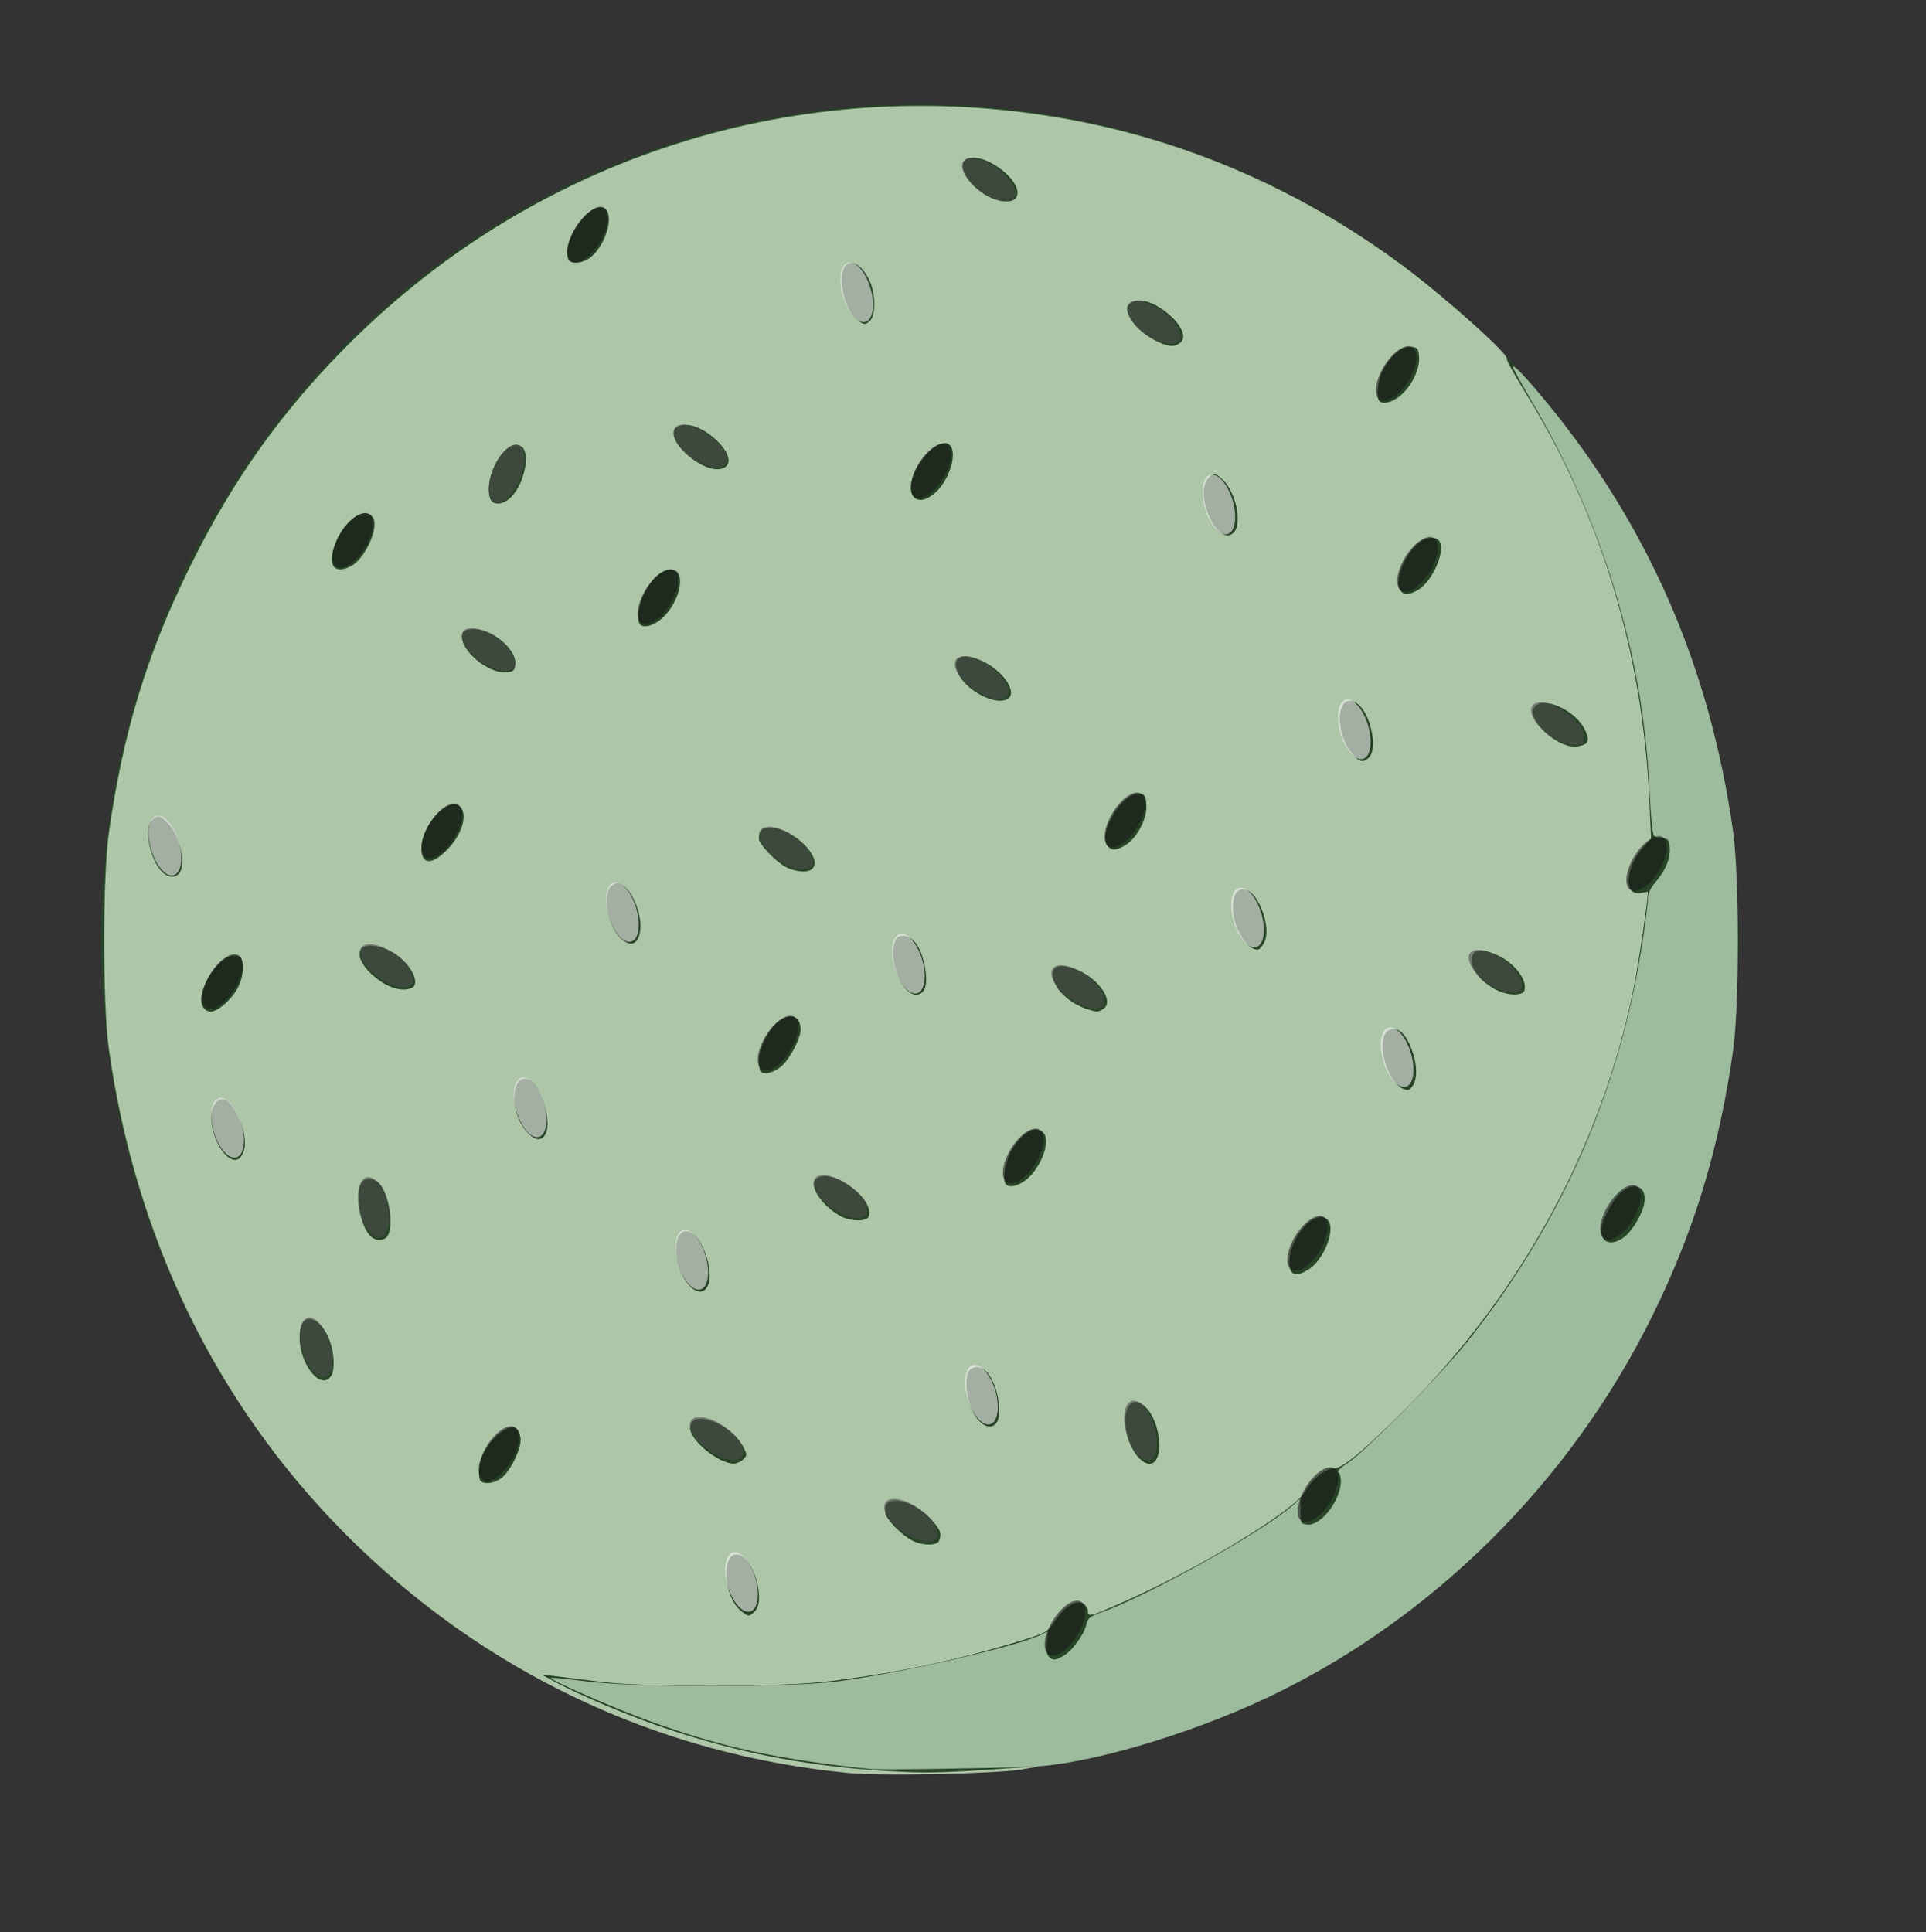 <?xml version="1.0" encoding="UTF-8" standalone="no"?>
<!-- Created with Inkscape (http://www.inkscape.org/) -->

<svg
   width="164.233mm"
   height="164.762mm"
   viewBox="0 0 164.233 164.762"
   version="1.1"
   id="svg392"
   xml:space="preserve"
   xmlns="http://www.w3.org/2000/svg"
   xmlns:svg="http://www.w3.org/2000/svg"><rect x="0" y="0" width="164.233" height="164.762" fill="#333333" stroke="none"/><defs
     id="defs389"><style
       id="style6869">.cls-1{fill:#ffe8c2;}.cls-2{fill:none;stroke:#e5af6e;stroke-miterlimit:10;stroke-width:25.51px;}.cls-3{opacity:0.05;}.cls-4{fill:#534741;}</style></defs><g
     id="g39336"
     style="display:inline"><ellipse
       style="display:inline;opacity:0.231;fill:#008000;fill-opacity:1;stroke:none;stroke-width:2.48;stroke-dasharray:none;stroke-opacity:1;stop-color:#000000"
       id="path660254-2-7-92"
       cx="78.424"
       cy="80.101"
       rx="69.805"
       ry="71.211" /><path
       style="display:inline;fill:#aec6a8;fill-opacity:1;stroke-width:0.79"
       d="M 273.1,570.566 C 211.55,564.652 155.502,538.084 111.425,493.931 69.804,452.238 43.631,398.635 35.015,337.441 c -1.996,-14.179 -1.978,-55.449 0.031,-69.543 4.632,-32.495 12.285,-57.546 26.196,-85.743 13.754,-27.879 29.499,-49.937 50.971,-71.41 62.199,-62.199 149.634,-88.724 235.817,-71.54 37.083,7.394 72.213,23.146 103.484,46.4 13.337,9.918 34.101,28.493 33.3,29.789 -0.212,0.343 2.294,4.932 5.569,10.199 24.693,39.712 38.284,84.291 40.384,132.46 l 0.518,11.886 -2.198,2.339 c -6.31,6.713 -6.84,16.57 -0.809,15.056 1.092,-0.274 1.986,-0.392 1.986,-0.262 0,2.71 -2.916,22.552 -4.441,30.219 -10.063,50.588 -35.641,97.969 -73.375,135.922 -13.546,13.624 -20.46,19.364 -23.33,19.364 -2.726,0 -6.924,3.377 -9.021,7.258 -3.277,6.065 -34.212,24.907 -58.554,35.663 -10.905,4.819 -11.459,4.964 -11.459,2.995 0,-0.883 -0.729,-1.996 -1.621,-2.473 -2.311,-1.237 -6.072,1.125 -9.048,5.684 -2.268,3.474 -2.713,3.738 -10.273,6.086 -20.203,6.275 -40.628,10.615 -62.43,13.265 -16.265,1.977 -59.152,2.012 -74.284,0.062 -5.65,-0.728 -12.051,-1.529 -14.225,-1.778 l -3.951,-0.454 3.951,2.146 c 7.78,4.225 22.7,10.574 34.111,14.516 25.686,8.873 49.628,13.362 78.106,14.645 9.68,0.436 16.087,0.188 39.908,-1.544 4.973,-0.362 4.923,-0.337 -1.581,0.777 -8.059,1.38 -45.237,2.145 -55.647,1.144 z m -30.356,-51.884 c 3.968,-3.591 -0.629,-18.449 -5.708,-18.449 -5.145,0 -4.059,13.878 1.425,18.191 2.409,1.895 2.471,1.898 4.283,0.258 z m 59.445,-22.86 c 0.899,-2.344 0.48,-3.486 -2.484,-6.774 -6.348,-7.041 -16.395,-8.421 -14.791,-2.032 0.564,2.247 5.203,6.929 8.667,8.748 3.167,1.663 7.98,1.695 8.608,0.058 z M 161.22,475.731 c 2.744,-1.954 6.314,-8.91 6.314,-12.302 0,-1.383 -0.569,-2.986 -1.264,-3.563 -3.078,-2.555 -11.069,5.314 -11.932,11.75 -0.24,1.79 -0.225,3.805 0.033,4.477 0.657,1.712 4.198,1.524 6.849,-0.363 z m 77.777,-5.978 c 1.515,-1.515 1.514,-1.471 0.077,-4.25 -3.93,-7.599 -17.011,-12.209 -17.011,-5.995 0,3.994 9.11,11.484 13.971,11.486 0.947,3.5e-4 2.28,-0.558 2.963,-1.241 z m 133.187,-0.287 c 1.939,-3.623 0.45,-11.924 -2.839,-15.833 -4.196,-4.987 -7.999,-1.965 -7.126,5.662 0.953,8.326 7.42,14.926 9.965,10.17 z m -51.27,-12.035 c 1.769,-3.305 -0.347,-12.936 -3.53,-16.076 -1.601,-1.579 -3.474,-1.879 -4.957,-0.793 -2.883,2.11 -1.333,12.403 2.49,16.527 2.316,2.499 4.769,2.639 5.998,0.342 z M 106.754,442.416 c 0.55,-1.027 0.741,-3.397 0.48,-5.932 -1.189,-11.516 -10.822,-16.994 -10.822,-6.155 0,9.181 7.32,17.735 10.343,12.086 z m 120.91,-28.449 c 2.207,-4.123 -1.138,-15.079 -5.28,-17.296 -4.028,-2.156 -6.197,3.68 -3.98,10.711 2.234,7.087 7.129,10.567 9.26,6.584 z m 193.284,-5.356 c 5.086,-3.101 9.05,-13.27 6.261,-16.06 -3.845,-3.845 -12.323,5.479 -12.323,13.552 0,4.263 1.897,5.048 6.062,2.509 z M 124.833,397.552 c 1.92,-3.587 0.302,-13.288 -2.785,-16.7 -1.776,-1.963 -4.801,-1.963 -5.852,3.6e-4 -2.008,3.752 -0.384,13.197 2.891,16.816 1.685,1.861 4.721,1.8 5.747,-0.117 z m 154.634,-5.981 c 2.319,-6.042 -13.07,-16.709 -17.1,-11.853 -1.962,2.365 2.512,8.69 8.297,11.731 3.103,1.631 8.197,1.701 8.803,0.122 z m 51.147,-12.257 c 4.701,-4.127 7.536,-12.4 5.089,-14.848 -2.5,-2.5 -6.866,-0.052 -10.165,5.7 -2.193,3.823 -3.143,9.652 -1.794,11.001 1.213,1.213 4.338,0.37 6.87,-1.853 z m -251.952,-9.753 c 0.897,-4.782 -2.549,-13.702 -6.01,-15.554 -2.26,-1.209 -4.689,1.598 -4.689,5.419 0,7.25 5.249,15.418 8.716,13.563 0.819,-0.438 1.711,-1.981 1.983,-3.428 z m 96.846,-4.592 c 2.243,-4.192 -1.655,-16.399 -5.642,-17.664 -5.496,-1.744 -5.941,10.575 -0.602,16.656 2.737,3.118 4.926,3.471 6.244,1.008 z m 278.791,-15.158 c 1.633,-1.968 1.858,-5.83 0.592,-10.184 -1.559,-5.361 -3.944,-8.509 -6.447,-8.509 -6.987,0 -2.716,18.789 4.477,19.694 0.273,0.034 0.893,-0.416 1.378,-1.001 z m -202.943,-6.61 c 2.704,-2.275 6.249,-8.968 6.262,-11.822 0.019,-4.316 -2.798,-5.518 -6.795,-2.9 -3.044,1.994 -6.616,8.779 -6.625,12.582 -0.004,1.775 0.23,3.464 0.519,3.754 1.159,1.159 4.23,0.412 6.638,-1.614 z M 72.328,323.093 c 3.915,-3.437 6.051,-7.886 5.753,-11.981 -0.212,-2.916 -0.488,-3.335 -2.335,-3.549 -5.691,-0.659 -13.829,13.242 -9.996,17.075 1.563,1.563 3.577,1.09 6.578,-1.545 z m 282.859,1.431 c 3.238,-2.368 -1.52,-9.396 -8.351,-12.334 -6.604,-2.841 -9.832,-0.887 -7.311,4.426 1.513,3.188 5.36,6.341 9.571,7.844 3.78,1.349 4.328,1.355 6.092,0.065 z m -58.208,-5.418 c 2.266,-2.266 0.531,-12.581 -2.704,-16.071 -2.318,-2.501 -5.52,-2.587 -6.292,-0.169 -2.622,8.214 4.38,20.855 8.996,16.24 z m 193.486,-0.239 c 1.332,-3.47 -3.617,-9.612 -9.58,-11.889 -4.883,-1.865 -7.068,-1.35 -7.367,1.737 -0.46,4.738 7.297,11.232 13.503,11.304 1.954,0.023 3.146,-0.376 3.444,-1.152 z m -358.162,-0.873 c 3.074,-1.18 0.333,-7.236 -4.923,-10.877 -3.995,-2.767 -9.578,-3.653 -11.142,-1.768 -1.466,1.766 0.077,5.283 3.719,8.481 4.438,3.897 9.017,5.44 12.346,4.163 z m 274.572,-14.888 c 2.222,-4.562 -1.768,-15.692 -6.007,-16.756 -2.743,-0.689 -4.158,1.367 -4.158,6.041 0,6.202 4.917,13.979 8.298,13.126 0.435,-0.11 1.275,-1.195 1.868,-2.411 z m -201.011,-2.819 c 1.078,-4.91 -1.852,-13.064 -5.571,-15.503 -1.372,-0.899 -1.882,-0.875 -3.359,0.159 -3.436,2.407 -1.437,13.475 3.128,17.317 2.86,2.407 4.999,1.679 5.801,-1.973 z M 57.531,281.174 c 2.513,-2.513 0.42,-12.383 -3.446,-16.248 -2.224,-2.224 -2.906,-2.515 -4.231,-1.806 -2.309,1.236 -2.813,5.453 -1.282,10.72 1.933,6.649 6.174,10.12 8.96,7.334 z m 204.013,-1.78 c 3.061,-3.688 -6.762,-13.077 -13.682,-13.077 -2.662,0 -3.672,0.996 -3.672,3.619 0,1.671 5.412,7.34 8.635,9.043 3.399,1.797 7.414,1.988 8.719,0.415 z m -117.277,-6.32 c 4.533,-4.824 6.284,-10.984 3.823,-13.445 -3.578,-3.578 -12.258,5.636 -12.457,13.222 -0.147,5.612 3.482,5.706 8.634,0.223 z m 218.035,-1.206 c 3.639,-2.249 6.904,-8.611 6.598,-12.855 -0.214,-2.965 -0.489,-3.394 -2.306,-3.605 -5.528,-0.642 -13.748,13.352 -10.028,17.072 1.342,1.342 2.833,1.182 5.737,-0.612 z m 78.211,-28.13 c 2.995,-2.995 0.381,-14.6 -3.925,-17.422 -6.378,-4.179 -7.573,8.991 -1.474,16.24 2.286,2.717 3.579,3 5.398,1.181 z m 69.937,-4.616 c 0.714,-0.86 0.669,-1.722 -0.197,-3.754 -2.883,-6.771 -13.998,-11.821 -16.657,-7.568 -2.281,3.65 6.87,12.438 12.952,12.438 1.636,0 3.392,-0.502 3.901,-1.116 z M 324.976,224.13 c 1.648,-2.528 -2.779,-8.401 -8.41,-11.156 -6.917,-3.384 -10.769,-1.582 -8.187,3.832 3.011,6.315 14.072,11.196 16.597,7.324 z M 165.799,213.678 c 0.471,-4.837 -7.992,-11.705 -13.829,-11.224 -2.431,0.2 -3.055,0.591 -3.26,2.039 -0.669,4.711 8.337,12.292 14.084,11.854 2.463,-0.188 2.792,-0.48 3.005,-2.669 z m 47.066,-14.542 c 6.11,-5.365 8.196,-15.796 3.159,-15.796 -2.942,0 -5.698,2.225 -8.235,6.648 -2.193,3.823 -3.143,9.652 -1.794,11.001 1.213,1.213 4.338,0.37 6.87,-1.853 z m 243.009,-9.024 c 4.331,-2.24 8.723,-10.932 7.661,-15.162 -0.611,-2.433 -4.118,-2.555 -7.054,-0.245 -4.35,3.422 -7.74,11.767 -6.058,14.911 1.025,1.915 2.455,2.046 5.45,0.496 z m -342.966,-7.906 c 4.447,-2.3 9.017,-12.091 7.214,-15.458 -2.057,-3.843 -8.361,-0.201 -11.566,6.682 -3.614,7.762 -1.588,11.848 4.352,8.777 z M 397.473,170.748 c 1.982,-3.704 0.033,-12.14 -3.707,-16.044 -2.592,-2.706 -3.764,-2.745 -5.442,-0.184 -3.175,4.846 1.753,17.756 6.778,17.756 0.854,0 1.921,-0.688 2.371,-1.529 z M 164.579,159.83 c 4.146,-4.329 6.117,-13.707 3.361,-15.994 -4.457,-3.699 -12.279,8.523 -10.357,16.182 0.702,2.796 4.229,2.701 6.996,-0.187 z m 136.709,-1.589 c 4.51,-4.29 6.896,-12.922 4.193,-15.166 -2.594,-2.153 -9.072,3.328 -11.46,9.694 -2.822,7.523 1.606,10.857 7.268,5.472 z m -67.403,-8.449 c 2.948,-3.552 -6.72,-13.077 -13.275,-13.077 -4.957,0 -5.085,4.286 -0.266,8.896 5.198,4.971 11.317,6.861 13.54,4.182 z m 216.876,-22.595 c 3.647,-3.202 6.176,-8.541 5.861,-12.37 -0.225,-2.724 -0.479,-3.028 -2.713,-3.245 -2.884,-0.281 -6.489,2.839 -9.024,7.807 -1.5,2.94 -2.099,8.611 -1.023,9.687 1.217,1.217 4.343,0.366 6.899,-1.879 z m -71.077,-16.833 c 4.984,-3.645 -8.996,-16.033 -15.004,-13.295 -1.074,0.489 -1.952,1.448 -1.952,2.131 0,3.607 4.596,8.502 10.308,10.98 3.427,1.486 4.814,1.525 6.648,0.184 z m -99.595,-7.292 c 1.623,-1.623 1.633,-8.145 0.019,-12.01 -2.291,-5.483 -6.036,-7.999 -8.137,-5.467 -2.607,3.142 -0.503,13.557 3.42,16.932 2.463,2.118 3.056,2.187 4.699,0.545 z M 190.211,82.664 c 4.75,-3.997 7.405,-13.155 4.51,-15.557 -4.103,-3.406 -14.166,10.321 -11.898,16.231 0.714,1.861 4.822,1.486 7.388,-0.674 z m 136.871,-19.283 c 2.432,-4.544 -9.232,-14.009 -15.366,-12.47 -4.08,1.024 -1.265,7.602 4.937,11.535 4.372,2.773 9.214,3.206 10.43,0.934 z"
       id="path2900"
       transform="scale(0.265)" /><path
       style="display:inline;fill:#9dbb9d;fill-opacity:1;stroke-width:0.79"
       d="m 280.147,569.296 c -30.305,-3.168 -47.763,-6.981 -71.709,-15.661 -10.766,-3.903 -31.698,-13.083 -31.128,-13.653 0.19,-0.19 5.27,0.299 11.288,1.086 15.599,2.04 66.161,2.026 81.276,-0.024 21.126,-2.864 57.756,-11.297 65.198,-15.01 l 2.113,-1.054 -0.352,3.66 c -0.267,2.774 -0.03,3.927 0.979,4.764 1.151,0.955 1.714,0.898 4.177,-0.426 2.994,-1.609 6.897,-6.959 7.681,-10.526 0.37,-1.684 1.293,-2.4 4.588,-3.556 14.937,-5.241 51.941,-25.906 61.646,-34.427 l 2.599,-2.282 -0.03,4.084 c -0.029,3.918 0.062,4.094 2.239,4.343 4.266,0.487 10.711,-7.812 10.752,-13.845 0.01,-1.387 -0.357,-2.753 -0.814,-3.036 -0.457,-0.283 0.876,-1.584 2.963,-2.893 5.232,-3.28 30,-28.39 38.435,-38.965 30.174,-37.832 48.844,-80.077 56.231,-127.232 1.089,-6.954 1.982,-13.832 1.983,-15.284 0.002,-1.876 0.807,-3.581 2.785,-5.891 3.09,-3.61 4.608,-7.67 4.202,-11.239 -0.228,-2.002 -0.646,-2.393 -2.785,-2.6 -2.412,-0.234 -2.535,-0.415 -2.934,-4.346 -0.229,-2.256 -0.627,-8.192 -0.884,-13.191 -2.175,-42.215 -15.252,-84.749 -37.854,-123.119 -3.296,-5.595 -5.992,-10.471 -5.992,-10.836 0,-1.166 3.952,2.94 10.654,11.07 32.96,39.98 52.747,85.432 60.205,138.295 2.049,14.522 2.049,56.334 6.1e-4,70.659 -4.53,31.68 -12.48,57.848 -25.829,85.022 -26.423,53.789 -71.416,98.378 -124.42,123.303 -25.503,11.993 -57.864,21.421 -75.75,22.069 -15.659,0.568 -48.632,1.042 -51.514,0.74 z M 522.434,398.239 c 2.646,-1.884 5.858,-7.109 6.62,-10.768 1.138,-5.463 -2.898,-7.536 -7.361,-3.782 -2.784,2.343 -6.444,9.287 -6.444,12.228 0,4.07 3.253,5.122 7.185,2.322 z"
       id="path3040"
       transform="scale(0.265)" /></g><path
     id="path1031367-1-3-58"
     style="display:inline;opacity:0.614;fill:#1a1a1a;stroke-width:5.281;stop-color:#000000"
     d="m 85.877,100.84 a 1.218,2.637 31.591 0 1 0.323,-2.87 1.218,2.637 31.591 0 1 2.422,-1.633 1.218,2.637 31.591 0 1 -0.323,2.87 1.218,2.637 31.591 0 1 -2.422,1.633 z M 94.552,72.18 a 1.218,2.637 31.591 0 1 0.323,-2.87 1.218,2.637 31.591 0 1 2.422,-1.633 1.218,2.637 31.591 0 1 -0.323,2.87 1.218,2.637 31.591 0 1 -2.422,1.633 z m 44.488,3.719 a 1.218,2.637 31.591 0 1 0.323,-2.87 1.218,2.637 31.591 0 1 2.422,-1.633 1.218,2.637 31.591 0 1 -0.323,2.87 1.218,2.637 31.591 0 1 -2.422,1.633 z m -2.224,29.753 a 1.218,2.637 31.591 0 1 0.323,-2.87 1.218,2.637 31.591 0 1 2.422,-1.633 1.218,2.637 31.591 0 1 -0.323,2.87 1.218,2.637 31.591 0 1 -2.422,1.633 z M 48.73,22.3 a 1.218,2.637 31.591 0 1 0.323,-2.87 1.218,2.637 31.591 0 1 2.422,-1.633 1.218,2.637 31.591 0 1 -0.323,2.87 1.218,2.637 31.591 0 1 -2.422,1.633 z m 6.006,30.847 a 1.218,2.637 31.591 0 1 0.323,-2.87 1.218,2.637 31.591 0 1 2.422,-1.633 1.218,2.637 31.591 0 1 -0.323,2.87 1.218,2.637 31.591 0 1 -2.422,1.633 z M 117.686,34.114 a 1.218,2.637 31.591 0 1 0.323,-2.87 1.218,2.637 31.591 0 1 2.422,-1.633 1.218,2.637 31.591 0 1 -0.323,2.87 1.218,2.637 31.591 0 1 -2.422,1.633 z M 17.588,85.963 a 1.218,2.637 31.591 0 1 0.323,-2.87 1.218,2.637 31.591 0 1 2.422,-1.633 1.218,2.637 31.591 0 1 -0.323,2.87 1.218,2.637 31.591 0 1 -2.422,1.633 z M 28.71,48.334 a 1.218,2.637 31.591 0 1 0.323,-2.87 1.218,2.637 31.591 0 1 2.422,-1.633 1.218,2.637 31.591 0 1 -0.323,2.87 1.218,2.637 31.591 0 1 -2.422,1.633 z m 12.457,77.883 a 1.218,2.637 31.591 0 1 0.323,-2.87 1.218,2.637 31.591 0 1 2.422,-1.633 1.218,2.637 31.591 0 1 -0.323,2.87 1.218,2.637 31.591 0 1 -2.422,1.633 z m 48.269,14.876 a 1.218,2.637 31.591 0 1 0.323,-2.87 1.218,2.637 31.591 0 1 2.422,-1.633 1.218,2.637 31.591 0 1 -0.323,2.87 1.218,2.637 31.591 0 1 -2.422,1.633 z m 21.577,-11.376 a 1.218,2.637 31.591 0 1 0.323,-2.87 1.218,2.637 31.591 0 1 2.422,-1.633 1.218,2.637 31.591 0 1 -0.323,2.87 1.218,2.637 31.591 0 1 -2.422,1.633 z M 110.126,108.281 a 1.218,2.637 31.591 0 1 0.323,-2.87 1.218,2.637 31.591 0 1 2.422,-1.633 1.218,2.637 31.591 0 1 -0.323,2.87 1.218,2.637 31.591 0 1 -2.422,1.633 z m 9.376,-57.897 a 1.218,2.637 31.591 0 1 0.323,-2.87 1.218,2.637 31.591 0 1 2.422,-1.633 1.218,2.637 31.591 0 1 -0.323,2.87 1.218,2.637 31.591 0 1 -2.422,1.633 z M 78.013,42.415 a 1.218,2.637 31.591 0 1 0.323,-2.87 1.218,2.637 31.591 0 1 2.422,-1.633 1.218,2.637 31.591 0 1 -0.323,2.87 1.218,2.637 31.591 0 1 -2.422,1.633 z M 36.29,73.121 a 1.218,2.637 31.591 0 1 0.323,-2.87 1.218,2.637 31.591 0 1 2.422,-1.633 1.218,2.637 31.591 0 1 -0.323,2.87 1.218,2.637 31.591 0 1 -2.422,1.633 z m 28.678,18.092 a 1.218,2.637 31.591 0 1 0.323,-2.87 1.218,2.637 31.591 0 1 2.422,-1.633 1.218,2.637 31.591 0 1 -0.323,2.87 1.218,2.637 31.591 0 1 -2.422,1.633 z" /><path
     id="path1031367-1-3-0-6"
     style="opacity:0.614;fill:#f2f2f2;stroke-width:5.281;stop-color:#000000"
     d="m 63.969,137.426 a 2.629,1.222 73.452 0 1 -1.918,-2.187 2.629,1.222 73.452 0 1 0.433,-2.856 2.629,1.222 73.452 0 1 1.918,2.187 2.629,1.222 73.452 0 1 -0.433,2.856 z m 20.464,-15.97 a 2.629,1.222 73.452 0 1 -1.918,-2.187 2.629,1.222 73.452 0 1 0.433,-2.856 2.629,1.222 73.452 0 1 1.918,2.187 2.629,1.222 73.452 0 1 -0.433,2.856 z m -24.698,-11.498 a 2.629,1.222 73.452 0 1 -1.918,-2.187 2.629,1.222 73.452 0 1 0.433,-2.856 2.629,1.222 73.452 0 1 1.918,2.187 2.629,1.222 73.452 0 1 -0.433,2.856 z M 116.225,64.718 a 2.629,1.222 73.452 0 1 -1.918,-2.187 2.629,1.222 73.452 0 1 0.433,-2.856 2.629,1.222 73.452 0 1 1.918,2.187 2.629,1.222 73.452 0 1 -0.433,2.856 z M 73.799,27.449 a 2.629,1.222 73.452 0 1 -1.918,-2.187 2.629,1.222 73.452 0 1 0.433,-2.856 2.629,1.222 73.452 0 1 1.918,2.187 2.629,1.222 73.452 0 1 -0.433,2.856 z M 45.951,96.953 a 2.629,1.222 73.452 0 1 -1.918,-2.187 2.629,1.222 73.452 0 1 0.433,-2.856 2.629,1.222 73.452 0 1 1.918,2.187 2.629,1.222 73.452 0 1 -0.433,2.856 z M 78.205,84.702 a 2.629,1.222 73.452 0 1 -1.918,-2.187 2.629,1.222 73.452 0 1 0.433,-2.856 2.629,1.222 73.452 0 1 1.918,2.187 2.629,1.222 73.452 0 1 -0.433,2.856 z M 14.81,74.638 a 2.629,1.222 73.452 0 1 -1.918,-2.187 2.629,1.222 73.452 0 1 0.433,-2.856 2.629,1.222 73.452 0 1 1.918,2.187 2.629,1.222 73.452 0 1 -0.433,2.856 z m 5.339,24.065 a 2.629,1.222 73.452 0 1 -1.918,-2.187 2.629,1.222 73.452 0 1 0.433,-2.856 2.629,1.222 73.452 0 1 1.918,2.187 2.629,1.222 73.452 0 1 -0.433,2.856 z M 107.122,80.764 a 2.629,1.222 73.452 0 1 -1.918,-2.187 2.629,1.222 73.452 0 1 0.433,-2.856 2.629,1.222 73.452 0 1 1.918,2.187 2.629,1.222 73.452 0 1 -0.433,2.856 z m -2.447,-35.222 a 2.629,1.222 73.452 0 1 -1.918,-2.187 2.629,1.222 73.452 0 1 0.433,-2.856 2.629,1.222 73.452 0 1 1.918,2.187 2.629,1.222 73.452 0 1 -0.433,2.856 z M 53.819,80.302 a 2.629,1.222 73.452 0 1 -1.918,-2.187 2.629,1.222 73.452 0 1 0.433,-2.856 2.629,1.222 73.452 0 1 1.918,2.187 2.629,1.222 73.452 0 1 -0.433,2.856 z m 66.061,12.376 a 2.629,1.222 73.452 0 1 -1.918,-2.187 2.629,1.222 73.452 0 1 0.433,-2.856 2.629,1.222 73.452 0 1 1.918,2.187 2.629,1.222 73.452 0 1 -0.433,2.856 z" /><path
     id="path1031367-1-3-0-72"
     style="display:inline;opacity:0.614;fill:#4d4d4d;stroke-width:5.281;stop-color:#000000"
     d="m 27.709,117.429 a 2.629,1.222 73.452 0 1 -1.918,-2.187 2.629,1.222 73.452 0 1 0.433,-2.856 2.629,1.222 73.452 0 1 1.918,2.187 2.629,1.222 73.452 0 1 -0.433,2.856 z M 100.526,29.037 a 2.654,1.21 35.493 0 1 -2.877,-0.579 2.654,1.21 35.493 0 1 -1.432,-2.521 2.654,1.21 35.493 0 1 2.877,0.579 2.654,1.21 35.493 0 1 1.432,2.521 z m 29.139,55.349 a 2.654,1.21 35.493 0 1 -2.877,-0.579 2.654,1.21 35.493 0 1 -1.432,-2.521 2.654,1.21 35.493 0 1 2.877,0.579 2.654,1.21 35.493 0 1 1.432,2.521 z M 35.129,83.905 a 2.654,1.21 35.493 0 1 -2.877,-0.579 2.654,1.21 35.493 0 1 -1.432,-2.521 2.654,1.21 35.493 0 1 2.877,0.579 2.654,1.21 35.493 0 1 1.432,2.521 z M 86.462,16.867 a 2.654,1.21 35.493 0 1 -2.877,-0.579 2.654,1.21 35.493 0 1 -1.432,-2.521 2.654,1.21 35.493 0 1 2.877,0.579 2.654,1.21 35.493 0 1 1.432,2.521 z m 48.521,46.411 a 2.654,1.21 35.493 0 1 -2.877,-0.579 2.654,1.21 35.493 0 1 -1.432,-2.521 2.654,1.21 35.493 0 1 2.877,0.579 2.654,1.21 35.493 0 1 1.432,2.521 z M 43.802,56.949 a 2.654,1.21 35.493 0 1 -2.877,-0.579 2.654,1.21 35.493 0 1 -1.432,-2.521 2.654,1.21 35.493 0 1 2.877,0.579 2.654,1.21 35.493 0 1 1.432,2.521 z m 30.003,46.645 a 2.654,1.21 35.493 0 1 -2.877,-0.579 2.654,1.21 35.493 0 1 -1.432,-2.521 2.654,1.21 35.493 0 1 2.877,0.579 2.654,1.21 35.493 0 1 1.432,2.521 z m -10.548,20.627 a 2.654,1.21 35.493 0 1 -2.877,-0.579 2.654,1.21 35.493 0 1 -1.432,-2.521 2.654,1.21 35.493 0 1 2.877,0.579 2.654,1.21 35.493 0 1 1.432,2.521 z m 16.582,6.982 a 2.654,1.21 35.493 0 1 -2.877,-0.579 2.654,1.21 35.493 0 1 -1.432,-2.521 2.654,1.21 35.493 0 1 2.877,0.579 2.654,1.21 35.493 0 1 1.432,2.521 z m -47.399,-25.677 a 2.627,1.222 77.178 0 1 -1.772,-2.302 2.627,1.222 77.178 0 1 0.616,-2.824 2.627,1.222 77.178 0 1 1.772,2.302 2.627,1.222 77.178 0 1 -0.616,2.824 z m 9.764,-62.698 a 1.22,2.632 22.565 0 1 -0.132,-2.885 1.22,2.632 22.565 0 1 2.136,-1.982 1.22,2.632 22.565 0 1 0.132,2.885 1.22,2.632 22.565 0 1 -2.136,1.982 z m 51.871,42.871 a 2.654,1.21 35.493 0 1 -2.877,-0.579 2.654,1.21 35.493 0 1 -1.432,-2.521 2.654,1.21 35.493 0 1 2.877,0.579 2.654,1.21 35.493 0 1 1.432,2.521 z M 69.162,73.885 a 2.654,1.21 35.493 0 1 -2.877,-0.579 2.654,1.21 35.493 0 1 -1.432,-2.521 2.654,1.21 35.493 0 1 2.877,0.579 2.654,1.21 35.493 0 1 1.432,2.521 z m 28.84,50.633 a 2.629,1.222 73.452 0 1 -1.918,-2.187 2.629,1.222 73.452 0 1 0.433,-2.856 2.629,1.222 73.452 0 1 1.918,2.187 2.629,1.222 73.452 0 1 -0.433,2.856 z M 85.845,59.337 a 2.654,1.21 35.493 0 1 -2.877,-0.579 2.654,1.21 35.493 0 1 -1.432,-2.521 2.654,1.21 35.493 0 1 2.877,0.579 2.654,1.21 35.493 0 1 1.432,2.521 z M 61.85,39.603 a 2.654,1.21 35.493 0 1 -2.877,-0.579 2.654,1.21 35.493 0 1 -1.432,-2.521 2.654,1.21 35.493 0 1 2.877,0.579 2.654,1.21 35.493 0 1 1.432,2.521 z" /></svg>
